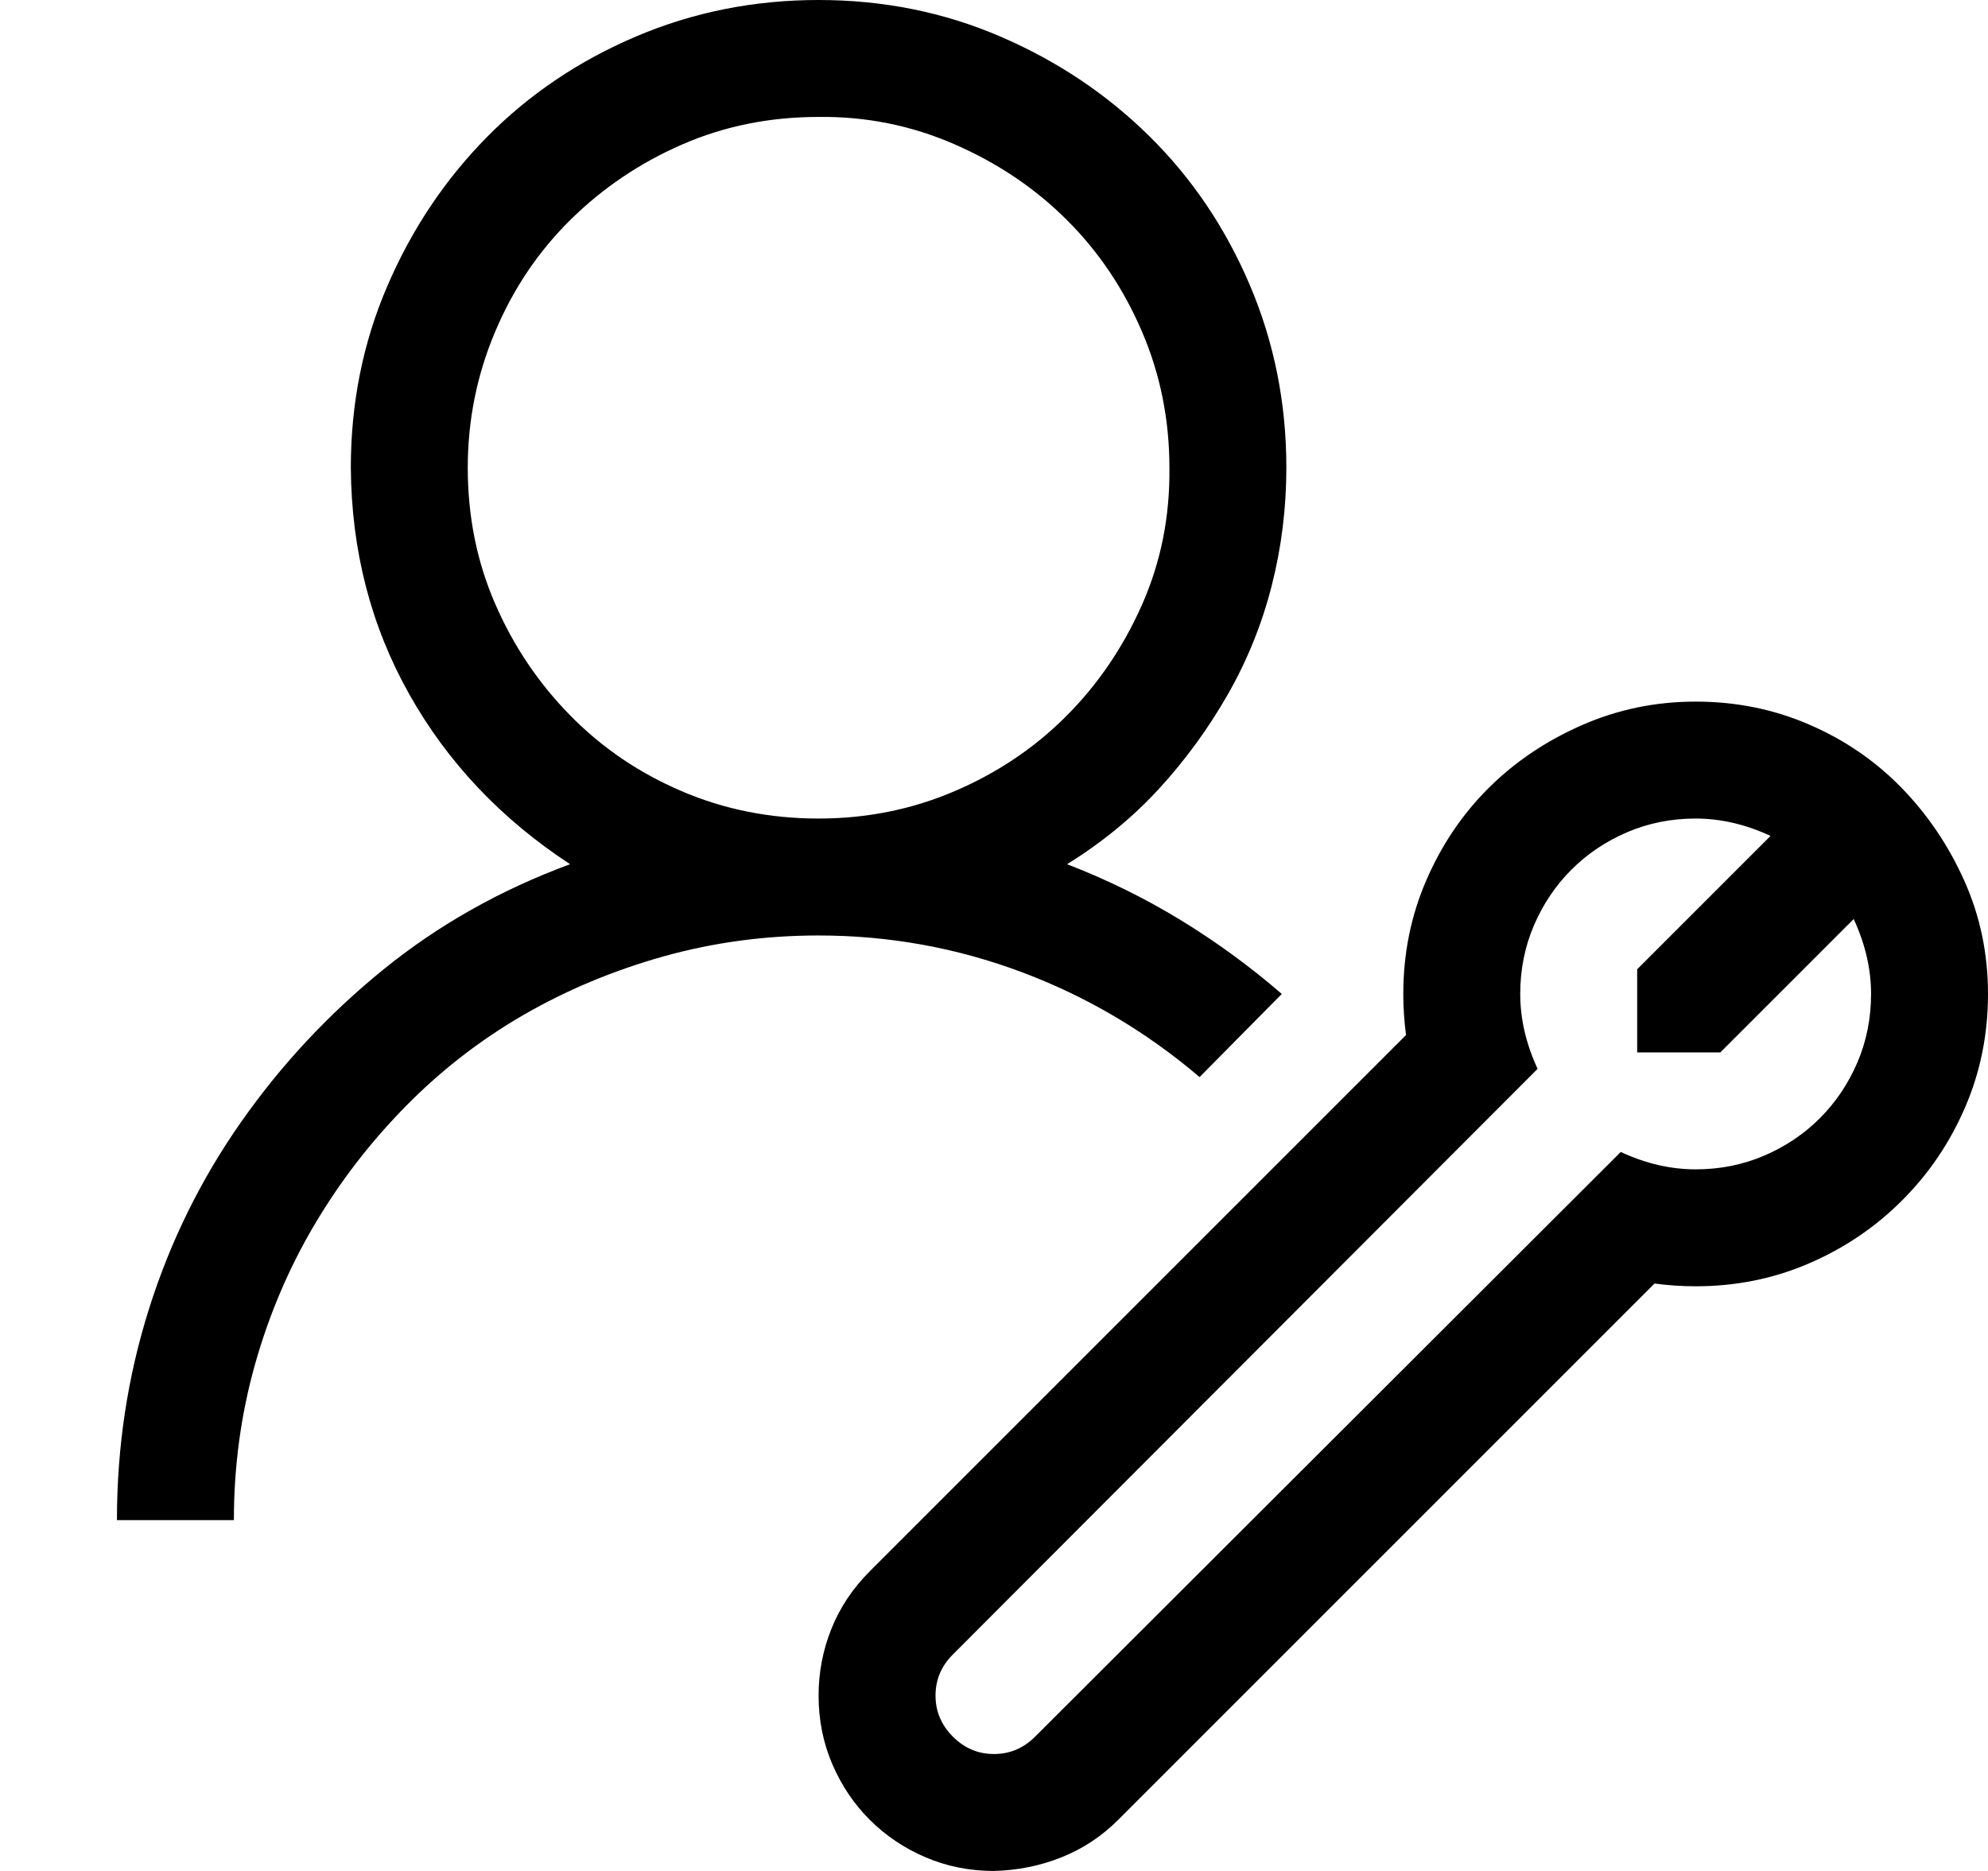 <svg width="34" height="32" viewBox="0 0 34 32" fill="none" xmlns="http://www.w3.org/2000/svg">
<path d="M20.516 18.422C19.599 17.641 18.583 17.042 17.469 16.625C16.354 16.208 15.198 16 14 16C13.083 16 12.198 16.12 11.344 16.359C10.49 16.599 9.693 16.932 8.953 17.359C8.214 17.787 7.542 18.307 6.938 18.922C6.333 19.537 5.812 20.213 5.375 20.953C4.938 21.693 4.599 22.49 4.359 23.344C4.12 24.198 4 25.083 4 26H2C2 24.75 2.182 23.547 2.547 22.391C2.911 21.234 3.438 20.167 4.125 19.188C4.812 18.208 5.625 17.338 6.562 16.578C7.5 15.818 8.562 15.219 9.75 14.781C8.573 14.01 7.656 13.042 7 11.875C6.344 10.708 6.01 9.417 6 8C6 6.896 6.208 5.859 6.625 4.891C7.042 3.922 7.609 3.073 8.328 2.344C9.047 1.615 9.896 1.042 10.875 0.625C11.854 0.208 12.896 0 14 0C15.104 0 16.141 0.208 17.109 0.625C18.078 1.042 18.927 1.609 19.656 2.328C20.385 3.047 20.958 3.896 21.375 4.875C21.792 5.854 22 6.896 22 8C22 8.688 21.917 9.359 21.75 10.016C21.583 10.672 21.333 11.292 21 11.875C20.667 12.458 20.276 12.995 19.828 13.484C19.38 13.974 18.854 14.406 18.25 14.781C18.927 15.042 19.573 15.359 20.188 15.734C20.802 16.109 21.38 16.531 21.922 17L20.516 18.422ZM8 8C8 8.833 8.156 9.609 8.469 10.328C8.781 11.047 9.208 11.682 9.75 12.234C10.292 12.787 10.927 13.219 11.656 13.531C12.385 13.844 13.167 14 14 14C14.823 14 15.599 13.844 16.328 13.531C17.057 13.219 17.693 12.792 18.234 12.25C18.776 11.708 19.208 11.073 19.531 10.344C19.854 9.615 20.01 8.833 20 8C20 7.177 19.844 6.401 19.531 5.672C19.219 4.943 18.792 4.307 18.25 3.766C17.708 3.224 17.068 2.792 16.328 2.469C15.588 2.146 14.812 1.99 14 2C13.167 2 12.391 2.156 11.672 2.469C10.953 2.781 10.318 3.208 9.766 3.75C9.214 4.292 8.781 4.932 8.469 5.672C8.156 6.411 8 7.188 8 8ZM29 12C29.688 12 30.333 12.13 30.938 12.391C31.542 12.651 32.068 13.01 32.516 13.469C32.964 13.927 33.323 14.458 33.594 15.062C33.865 15.667 34 16.312 34 17C34 17.688 33.87 18.333 33.609 18.938C33.349 19.542 32.99 20.073 32.531 20.531C32.073 20.99 31.542 21.349 30.938 21.609C30.333 21.87 29.688 22 29 22C28.76 22 28.526 21.984 28.297 21.953L19.125 31.125C18.844 31.406 18.521 31.62 18.156 31.766C17.792 31.912 17.406 31.99 17 32C16.583 32 16.193 31.922 15.828 31.766C15.463 31.609 15.146 31.396 14.875 31.125C14.604 30.854 14.391 30.537 14.234 30.172C14.078 29.807 14 29.417 14 29C14 28.604 14.073 28.224 14.219 27.859C14.365 27.495 14.583 27.167 14.875 26.875L24.047 17.703C24.016 17.474 24 17.24 24 17C24 16.312 24.13 15.667 24.391 15.062C24.651 14.458 25.005 13.932 25.453 13.484C25.901 13.037 26.432 12.677 27.047 12.406C27.662 12.135 28.312 12 29 12ZM29 20C29.417 20 29.807 19.922 30.172 19.766C30.537 19.609 30.854 19.396 31.125 19.125C31.396 18.854 31.609 18.537 31.766 18.172C31.922 17.807 32 17.417 32 17C32 16.573 31.901 16.146 31.703 15.719L29.422 18H28V16.578L30.281 14.297C29.854 14.099 29.427 14 29 14C28.583 14 28.193 14.078 27.828 14.234C27.463 14.391 27.146 14.604 26.875 14.875C26.604 15.146 26.391 15.463 26.234 15.828C26.078 16.193 26 16.583 26 17C26 17.427 26.099 17.854 26.297 18.281L16.297 28.297C16.099 28.495 16 28.729 16 29C16 29.271 16.099 29.505 16.297 29.703C16.495 29.901 16.729 30 17 30C17.271 30 17.505 29.901 17.703 29.703L27.719 19.703C28.146 19.901 28.573 20 29 20Z" fill="black"/>
</svg>
